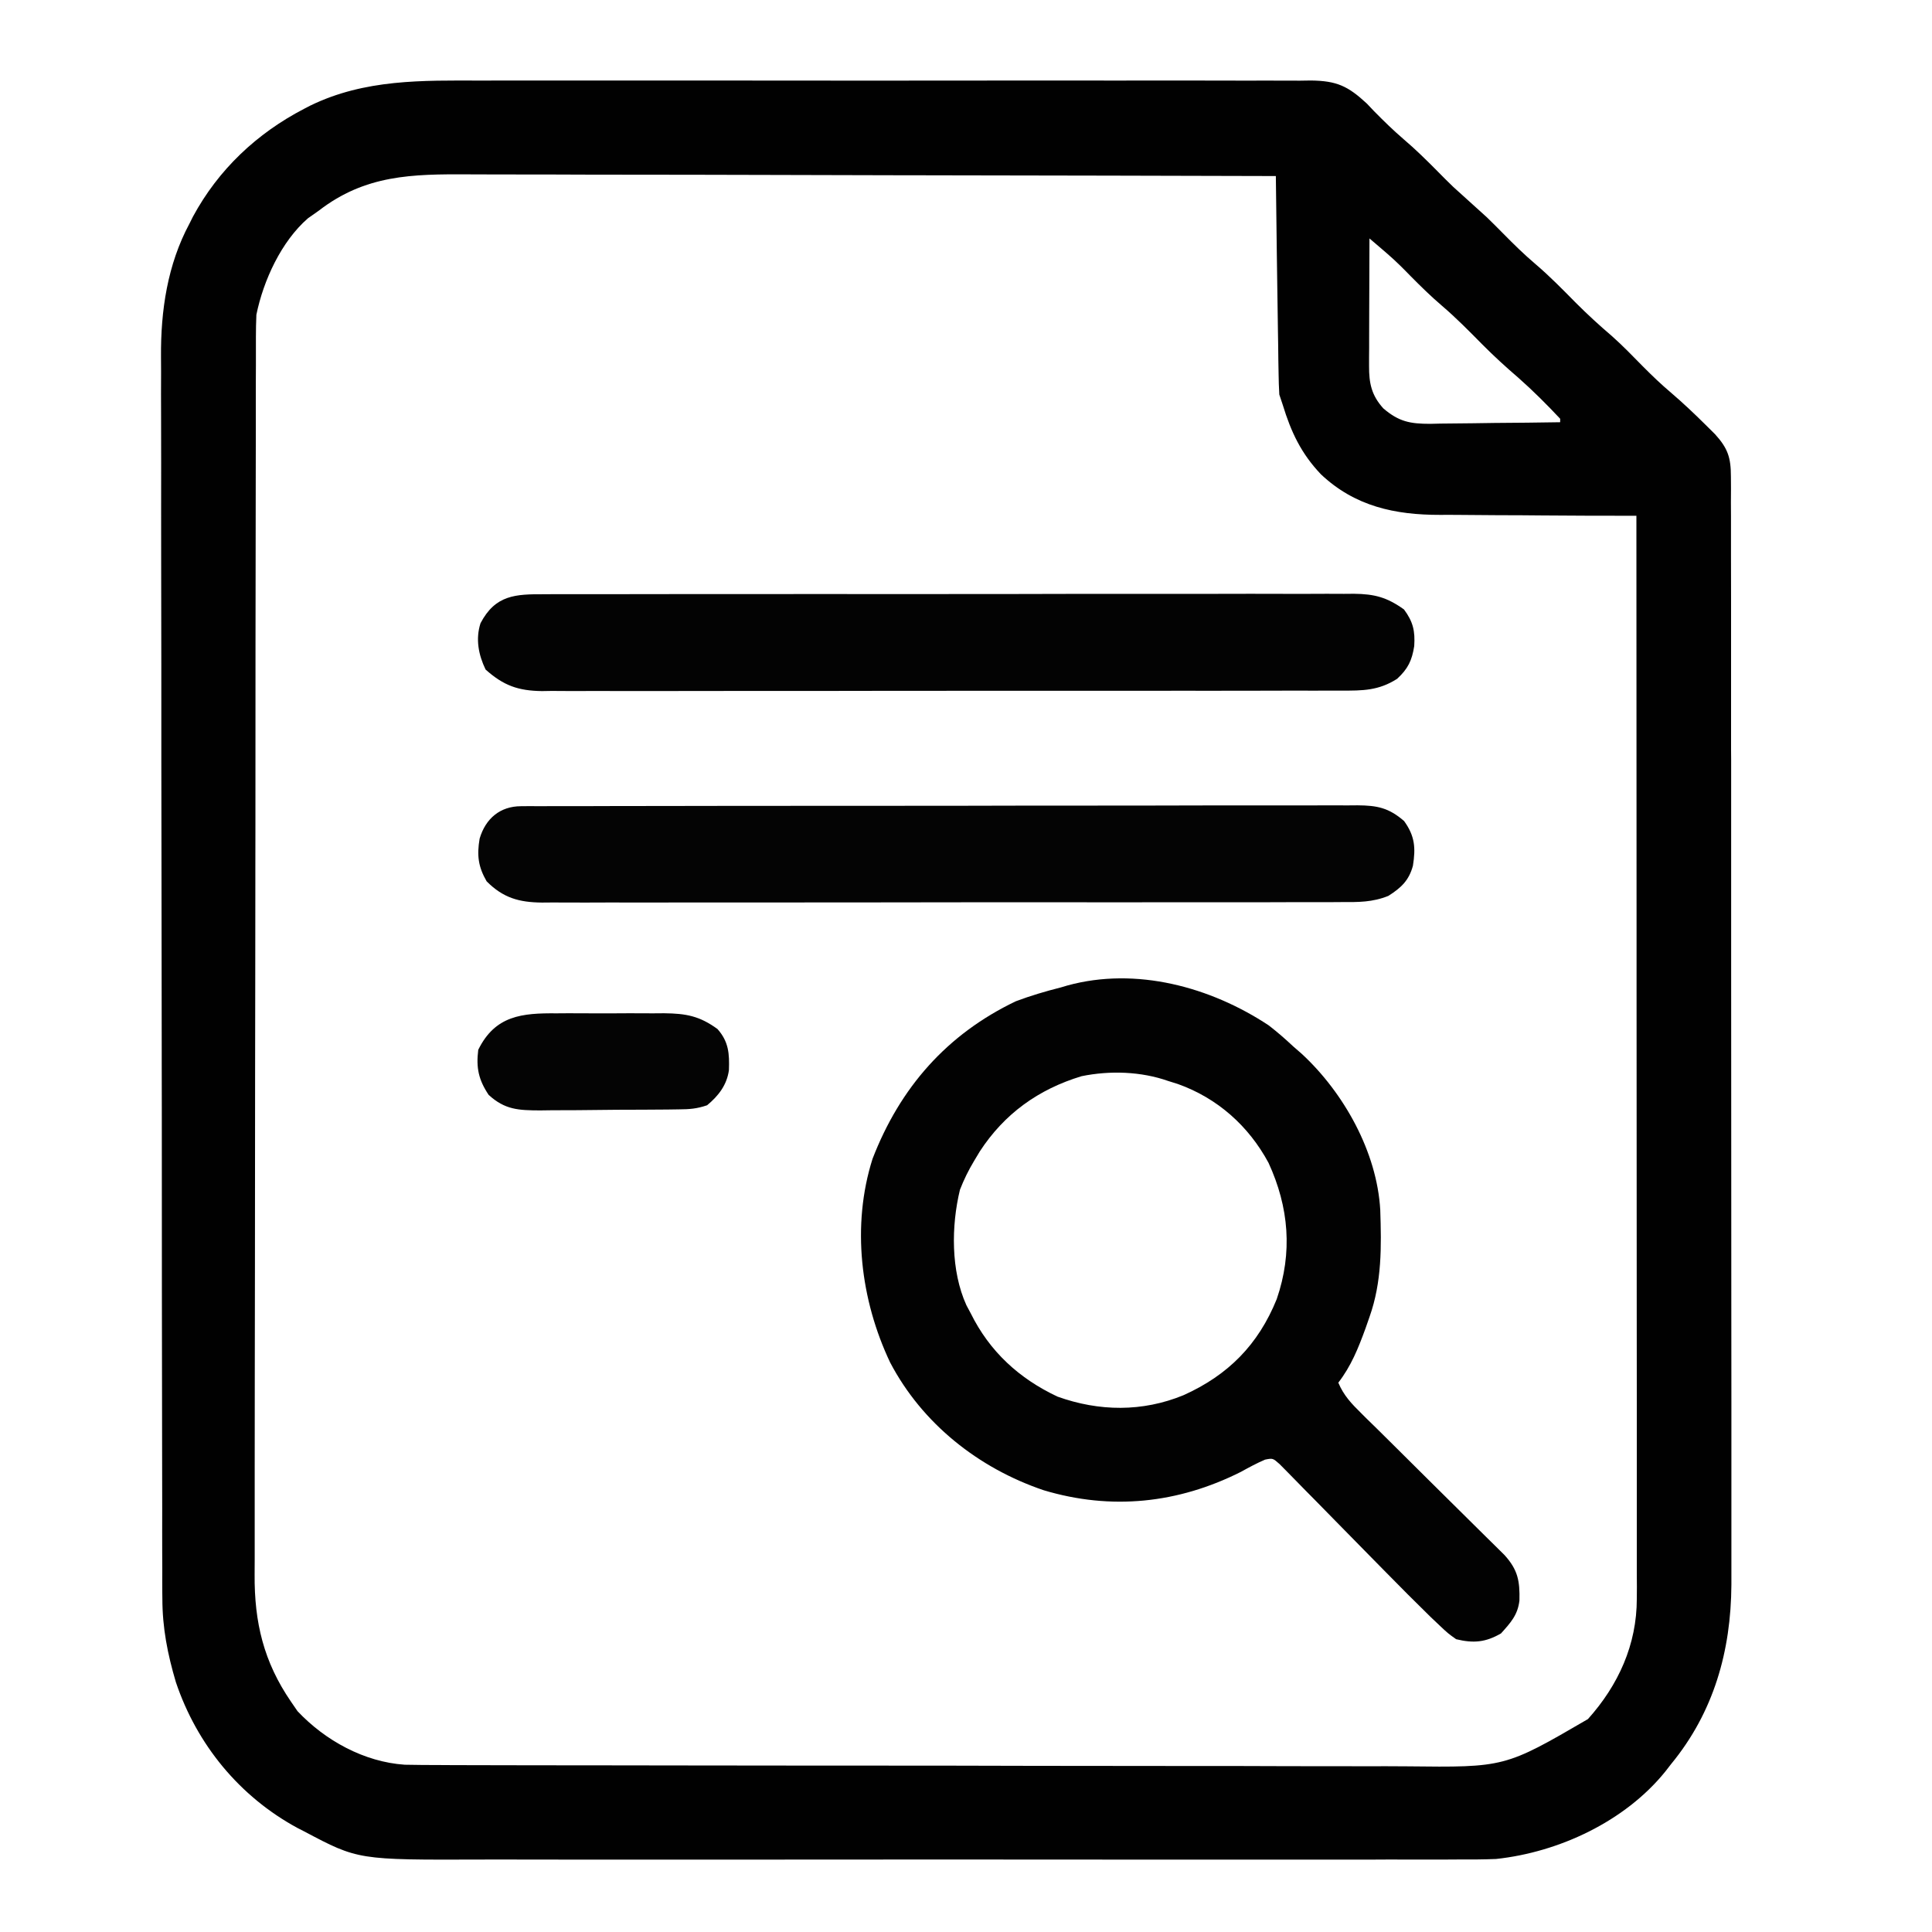 <svg width="24" height="24" viewBox="0 0 24 24" fill="none" xmlns="http://www.w3.org/2000/svg">
<path d="M13.26 12.242C14.113 12.008 15.039 12.26 15.761 12.738C15.867 12.82 15.966 12.906 16.064 12.998C16.1 13.03 16.136 13.061 16.173 13.093C16.693 13.575 17.105 14.309 17.146 15.03C17.161 15.486 17.167 15.923 17.013 16.358C16.996 16.406 16.979 16.454 16.962 16.504C16.873 16.748 16.784 16.97 16.625 17.176C16.692 17.335 16.787 17.435 16.909 17.555C16.929 17.575 16.949 17.595 16.97 17.616C17.013 17.659 17.057 17.701 17.101 17.744C17.169 17.812 17.238 17.88 17.307 17.948C17.452 18.093 17.598 18.238 17.744 18.382L18.455 19.086C18.497 19.127 18.539 19.168 18.58 19.209C18.616 19.245 18.653 19.281 18.69 19.318C18.856 19.501 18.881 19.641 18.875 19.882C18.854 20.064 18.764 20.159 18.646 20.291C18.454 20.402 18.304 20.415 18.089 20.363C17.988 20.291 17.988 20.291 17.887 20.196C17.849 20.16 17.812 20.124 17.773 20.088C17.586 19.905 17.4 19.719 17.217 19.532C17.156 19.469 17.094 19.407 17.033 19.345C16.884 19.194 16.735 19.043 16.587 18.891C16.503 18.805 16.419 18.719 16.334 18.633C16.255 18.553 16.175 18.473 16.097 18.392C16.061 18.356 16.026 18.319 15.989 18.282C15.943 18.235 15.942 18.235 15.895 18.187C15.812 18.114 15.812 18.113 15.715 18.132C15.61 18.177 15.513 18.23 15.413 18.285C14.633 18.677 13.804 18.764 12.964 18.512C12.156 18.238 11.457 17.686 11.058 16.926C10.689 16.148 10.576 15.225 10.839 14.395C11.181 13.51 11.762 12.848 12.619 12.438C12.803 12.369 12.988 12.314 13.179 12.266C13.219 12.255 13.219 12.254 13.26 12.242ZM14.514 13.429C14.174 13.309 13.787 13.297 13.435 13.369C12.898 13.532 12.476 13.836 12.171 14.304C12.148 14.343 12.124 14.381 12.102 14.419C12.031 14.537 11.975 14.651 11.925 14.779C11.816 15.229 11.811 15.787 12.005 16.214C12.023 16.248 12.041 16.282 12.059 16.315C12.293 16.788 12.658 17.124 13.136 17.349C13.654 17.535 14.192 17.541 14.701 17.332C15.256 17.083 15.631 16.704 15.86 16.138C16.059 15.559 16.012 14.997 15.758 14.445C15.51 13.985 15.122 13.641 14.632 13.466C14.592 13.454 14.553 13.441 14.514 13.429Z" fill="#020202"/>
<path d="M6.471 10.015C6.509 10.015 6.547 10.015 6.586 10.014C6.628 10.014 6.67 10.015 6.713 10.015C6.758 10.015 6.802 10.014 6.848 10.014C6.997 10.014 7.147 10.014 7.297 10.014C7.404 10.014 7.511 10.013 7.617 10.013C7.878 10.012 8.139 10.012 8.4 10.012C8.612 10.012 8.824 10.012 9.036 10.011C9.637 10.011 10.238 10.01 10.839 10.01C10.871 10.01 10.904 10.01 10.937 10.01C10.97 10.01 11.002 10.01 11.036 10.01C11.561 10.01 12.087 10.01 12.613 10.008C13.153 10.007 13.693 10.007 14.232 10.007C14.536 10.007 14.839 10.006 15.142 10.005C15.427 10.005 15.712 10.005 15.997 10.005C16.102 10.005 16.206 10.005 16.311 10.005C16.454 10.004 16.596 10.004 16.739 10.005C16.802 10.004 16.802 10.004 16.865 10.004C17.108 10.006 17.251 10.034 17.442 10.199C17.577 10.386 17.587 10.533 17.552 10.754C17.503 10.938 17.404 11.029 17.247 11.129C17.048 11.209 16.875 11.207 16.663 11.206C16.619 11.206 16.575 11.206 16.53 11.207C16.384 11.207 16.238 11.207 16.092 11.207C15.987 11.207 15.882 11.207 15.778 11.208C15.523 11.208 15.268 11.208 15.012 11.208C14.805 11.208 14.598 11.208 14.39 11.208C14.346 11.208 14.346 11.208 14.301 11.208C14.241 11.208 14.181 11.209 14.121 11.209C13.559 11.209 12.996 11.209 12.434 11.208C11.92 11.208 11.406 11.209 10.891 11.21C10.363 11.211 9.835 11.211 9.307 11.211C9.01 11.211 8.714 11.211 8.417 11.211C8.138 11.212 7.86 11.212 7.581 11.211C7.479 11.211 7.376 11.211 7.274 11.212C7.134 11.212 6.995 11.212 6.855 11.211C6.814 11.211 6.774 11.212 6.732 11.212C6.449 11.209 6.251 11.155 6.045 10.948C5.94 10.766 5.923 10.625 5.958 10.418C6.032 10.167 6.213 10.016 6.471 10.015Z" fill="#040404"/>
<path d="M6.763 7.382C6.807 7.382 6.851 7.382 6.896 7.381C7.044 7.381 7.192 7.381 7.34 7.381C7.446 7.381 7.553 7.381 7.659 7.381C7.917 7.38 8.175 7.38 8.434 7.38C8.643 7.38 8.853 7.38 9.063 7.38C9.093 7.38 9.123 7.38 9.154 7.38C9.215 7.38 9.275 7.38 9.336 7.38C9.906 7.379 10.475 7.379 11.044 7.38C11.565 7.38 12.086 7.38 12.607 7.379C13.142 7.377 13.677 7.377 14.211 7.377C14.512 7.378 14.812 7.377 15.112 7.377C15.395 7.376 15.677 7.376 15.959 7.377C16.063 7.377 16.166 7.377 16.27 7.377C16.412 7.376 16.553 7.376 16.695 7.377C16.735 7.377 16.777 7.376 16.819 7.376C17.077 7.379 17.23 7.42 17.441 7.571C17.555 7.725 17.58 7.84 17.568 8.026C17.54 8.204 17.491 8.308 17.355 8.433C17.124 8.58 16.927 8.58 16.662 8.579C16.618 8.579 16.575 8.579 16.53 8.579C16.384 8.58 16.238 8.58 16.091 8.579C15.987 8.579 15.882 8.58 15.777 8.58C15.522 8.581 15.267 8.581 15.012 8.581C14.805 8.58 14.597 8.581 14.39 8.581C14.346 8.581 14.346 8.581 14.301 8.581C14.241 8.581 14.181 8.581 14.121 8.581C13.558 8.582 12.996 8.581 12.434 8.581C11.919 8.581 11.405 8.581 10.891 8.582C10.363 8.583 9.834 8.584 9.306 8.583C9.01 8.583 8.713 8.583 8.417 8.584C8.138 8.585 7.859 8.584 7.58 8.584C7.478 8.583 7.376 8.584 7.273 8.584C7.134 8.585 6.994 8.584 6.854 8.583C6.814 8.584 6.773 8.584 6.732 8.585C6.438 8.581 6.255 8.517 6.032 8.317C5.944 8.135 5.906 7.938 5.969 7.742C6.154 7.389 6.404 7.38 6.763 7.382Z" fill="#030303"/>
<path d="M6.914 12.588C6.962 12.588 7.01 12.587 7.059 12.587C7.159 12.587 7.259 12.587 7.36 12.588C7.513 12.589 7.666 12.588 7.819 12.587C7.917 12.587 8.014 12.587 8.112 12.588C8.181 12.587 8.181 12.587 8.25 12.587C8.524 12.59 8.69 12.621 8.913 12.783C9.053 12.941 9.062 13.09 9.055 13.293C9.03 13.478 8.925 13.613 8.784 13.73C8.655 13.774 8.566 13.78 8.431 13.781C8.385 13.782 8.339 13.782 8.292 13.783C8.218 13.783 8.218 13.783 8.142 13.784C8.092 13.784 8.041 13.785 7.988 13.785C7.881 13.786 7.773 13.786 7.665 13.786C7.501 13.787 7.336 13.789 7.172 13.791C7.067 13.791 6.963 13.792 6.858 13.792C6.809 13.793 6.76 13.793 6.709 13.794C6.441 13.793 6.272 13.786 6.07 13.601C5.945 13.413 5.913 13.265 5.941 13.041C6.151 12.614 6.485 12.584 6.914 12.588Z" fill="#040404"/>
<path d="M10.008 1.001C10.538 1.002 11.069 1.002 11.6 1.001C12.217 1 12.835 1 13.452 1C13.518 1 13.584 1 13.649 1C13.682 1 13.715 1.001 13.748 1.001C13.976 1.001 14.204 1.001 14.432 1C14.709 1 14.987 1 15.265 1.001C15.406 1.002 15.548 1.002 15.69 1.001C15.843 1.001 15.996 1.001 16.149 1.002C16.194 1.002 16.239 1.001 16.285 1C16.606 1.004 16.745 1.069 16.98 1.287C17.01 1.319 17.04 1.35 17.07 1.382C17.189 1.503 17.308 1.619 17.436 1.729C17.582 1.853 17.717 1.986 17.852 2.122C17.918 2.189 17.984 2.256 18.052 2.321L18.47 2.699C18.537 2.764 18.604 2.831 18.67 2.898C18.801 3.031 18.933 3.161 19.076 3.282C19.253 3.433 19.414 3.598 19.577 3.763C19.721 3.907 19.869 4.043 20.024 4.175C20.159 4.295 20.284 4.425 20.411 4.554C20.523 4.667 20.637 4.776 20.759 4.879C20.906 5.005 21.047 5.138 21.185 5.275C21.244 5.333 21.244 5.334 21.305 5.394C21.464 5.569 21.502 5.685 21.502 5.921C21.502 5.971 21.503 6.022 21.503 6.073C21.503 6.129 21.502 6.184 21.502 6.241C21.502 6.301 21.503 6.36 21.503 6.419C21.503 6.582 21.503 6.746 21.503 6.909C21.503 7.086 21.504 7.263 21.504 7.439V9.317C21.504 9.357 21.505 9.397 21.505 9.438V11.967C21.505 12.663 21.505 13.36 21.506 14.056C21.507 14.771 21.507 15.486 21.507 16.201C21.507 16.603 21.507 17.004 21.508 17.405V19.687C21.503 20.512 21.288 21.271 20.759 21.914C20.735 21.945 20.711 21.976 20.686 22.008C20.186 22.626 19.367 23.009 18.584 23.093C18.433 23.099 18.283 23.1 18.133 23.099C18.076 23.099 18.018 23.099 17.961 23.1C17.805 23.101 17.649 23.1 17.493 23.1C17.324 23.099 17.155 23.1 16.986 23.101H14.842C14.113 23.101 13.384 23.101 12.655 23.1C12.031 23.099 11.406 23.099 10.782 23.1C10.056 23.101 9.33 23.101 8.604 23.101H7.451C7.124 23.101 6.797 23.101 6.471 23.1C6.304 23.099 6.138 23.099 5.972 23.1C4.448 23.105 4.448 23.105 3.78 22.751C3.752 22.737 3.723 22.722 3.694 22.707C2.975 22.317 2.446 21.672 2.185 20.897C2.082 20.55 2.017 20.221 2.017 19.859C2.017 19.831 2.016 19.803 2.016 19.775C2.015 19.682 2.016 19.59 2.016 19.497C2.015 19.43 2.015 19.363 2.015 19.296C2.014 19.112 2.015 18.927 2.015 18.743C2.014 18.545 2.014 18.346 2.014 18.148C2.013 17.668 2.012 17.188 2.012 16.708C2.012 16.482 2.011 16.256 2.011 16.029C2.01 15.278 2.01 14.526 2.01 13.774C2.01 13.579 2.009 13.384 2.009 13.189C2.009 13.14 2.009 13.092 2.009 13.042C2.008 12.258 2.007 11.473 2.006 10.688C2.004 9.881 2.004 9.074 2.004 8.268C2.004 7.815 2.003 7.363 2.002 6.91C2.001 6.525 2.002 6.14 2.002 5.754C2.002 5.558 2.002 5.361 2.001 5.164C2 4.984 2 4.804 2.001 4.624C2.001 4.56 2.001 4.495 2 4.43C1.996 3.858 2.08 3.287 2.354 2.777C2.376 2.734 2.375 2.734 2.397 2.691C2.713 2.106 3.19 1.657 3.777 1.352C3.802 1.339 3.828 1.325 3.854 1.312C4.532 0.982 5.243 0.999 5.979 1.001C6.095 1.001 6.211 1.001 6.327 1H8.15C8.769 1 9.389 1 10.008 1.001ZM5.821 2.166C5.119 2.162 4.537 2.171 3.96 2.617C3.916 2.648 3.871 2.68 3.825 2.712C3.494 3 3.272 3.484 3.185 3.909C3.181 4 3.179 4.092 3.179 4.183V4.543C3.179 4.61 3.178 4.677 3.178 4.743C3.177 4.927 3.178 5.111 3.178 5.294C3.178 5.492 3.177 5.69 3.177 5.888C3.176 6.366 3.175 6.845 3.175 7.323C3.175 7.549 3.174 7.774 3.174 7.999C3.173 8.748 3.173 9.497 3.173 10.246C3.173 10.441 3.172 10.636 3.172 10.83C3.172 10.878 3.172 10.926 3.172 10.976C3.172 11.758 3.17 12.541 3.169 13.323C3.168 14.127 3.167 14.93 3.167 15.734C3.167 16.185 3.166 16.636 3.165 17.087C3.164 17.471 3.164 17.855 3.164 18.239V19.366C3.164 19.431 3.164 19.496 3.163 19.561C3.159 20.155 3.276 20.645 3.615 21.139C3.642 21.178 3.669 21.217 3.696 21.257C4.04 21.622 4.524 21.888 5.028 21.922C5.174 21.925 5.319 21.926 5.465 21.926C5.548 21.926 5.549 21.927 5.634 21.927C5.788 21.928 5.943 21.928 6.097 21.928C6.263 21.928 6.429 21.928 6.596 21.929C6.96 21.93 7.324 21.93 7.688 21.93C7.915 21.93 8.142 21.931 8.369 21.931C8.999 21.932 9.63 21.933 10.261 21.933H10.873C11.53 21.933 12.188 21.934 12.846 21.936C13.521 21.937 14.197 21.938 14.873 21.938C15.252 21.938 15.632 21.938 16.011 21.94C16.334 21.941 16.657 21.941 16.98 21.941C17.144 21.94 17.308 21.941 17.473 21.942C18.693 21.956 18.694 21.956 19.726 21.355C20.105 20.932 20.333 20.43 20.333 19.86C20.333 19.811 20.334 19.763 20.334 19.713C20.334 19.635 20.333 19.634 20.333 19.554V17.541C20.333 17.121 20.332 16.7 20.332 16.279C20.332 15.598 20.331 14.916 20.331 14.234C20.331 13.571 20.33 12.909 20.33 12.246V11.507C20.33 9.807 20.329 8.107 20.328 6.407C20.273 6.407 20.272 6.408 20.216 6.407C19.863 6.407 19.511 6.406 19.158 6.403C18.977 6.401 18.796 6.4 18.615 6.4C18.44 6.399 18.265 6.398 18.09 6.396C18.023 6.395 17.957 6.396 17.891 6.396C17.329 6.397 16.83 6.29 16.408 5.891C16.163 5.633 16.038 5.367 15.935 5.03L15.892 4.901C15.887 4.813 15.884 4.725 15.883 4.637C15.882 4.583 15.881 4.528 15.88 4.472C15.879 4.413 15.879 4.353 15.878 4.294C15.877 4.234 15.876 4.173 15.875 4.113C15.873 3.953 15.87 3.793 15.868 3.634C15.866 3.471 15.864 3.308 15.861 3.145C15.857 2.825 15.853 2.506 15.849 2.187C14.464 2.183 13.08 2.18 11.695 2.178C11.532 2.178 11.368 2.177 11.205 2.177C11.156 2.177 11.156 2.177 11.106 2.177C10.58 2.176 10.053 2.175 9.526 2.173C8.986 2.171 8.445 2.171 7.904 2.17C7.571 2.17 7.237 2.17 6.903 2.168C6.647 2.167 6.392 2.167 6.136 2.167C6.031 2.167 5.926 2.167 5.821 2.166ZM17.01 3.581C17.01 3.666 17.009 3.75 17.009 3.834C17.008 3.958 17.008 4.083 17.008 4.207C17.008 4.247 17.008 4.287 17.008 4.325C17.008 4.364 17.007 4.402 17.007 4.44C17.007 4.476 17.007 4.511 17.007 4.546C17.006 4.761 17.037 4.91 17.184 5.073C17.377 5.238 17.515 5.265 17.768 5.265C17.81 5.264 17.851 5.263 17.892 5.262C18.024 5.261 18.157 5.26 18.29 5.258C18.382 5.257 18.474 5.255 18.566 5.254C18.838 5.252 19.11 5.25 19.381 5.245V5.202C19.216 5.026 19.044 4.854 18.863 4.694C18.708 4.561 18.559 4.425 18.415 4.28C18.251 4.114 18.089 3.949 17.911 3.797C17.776 3.682 17.651 3.559 17.526 3.433C17.432 3.336 17.338 3.242 17.236 3.154C17.195 3.119 17.195 3.118 17.155 3.084C17.108 3.043 17.06 3.003 17.012 2.962C17.011 3.169 17.01 3.375 17.01 3.581Z" fill="#010101"/>
</svg>
